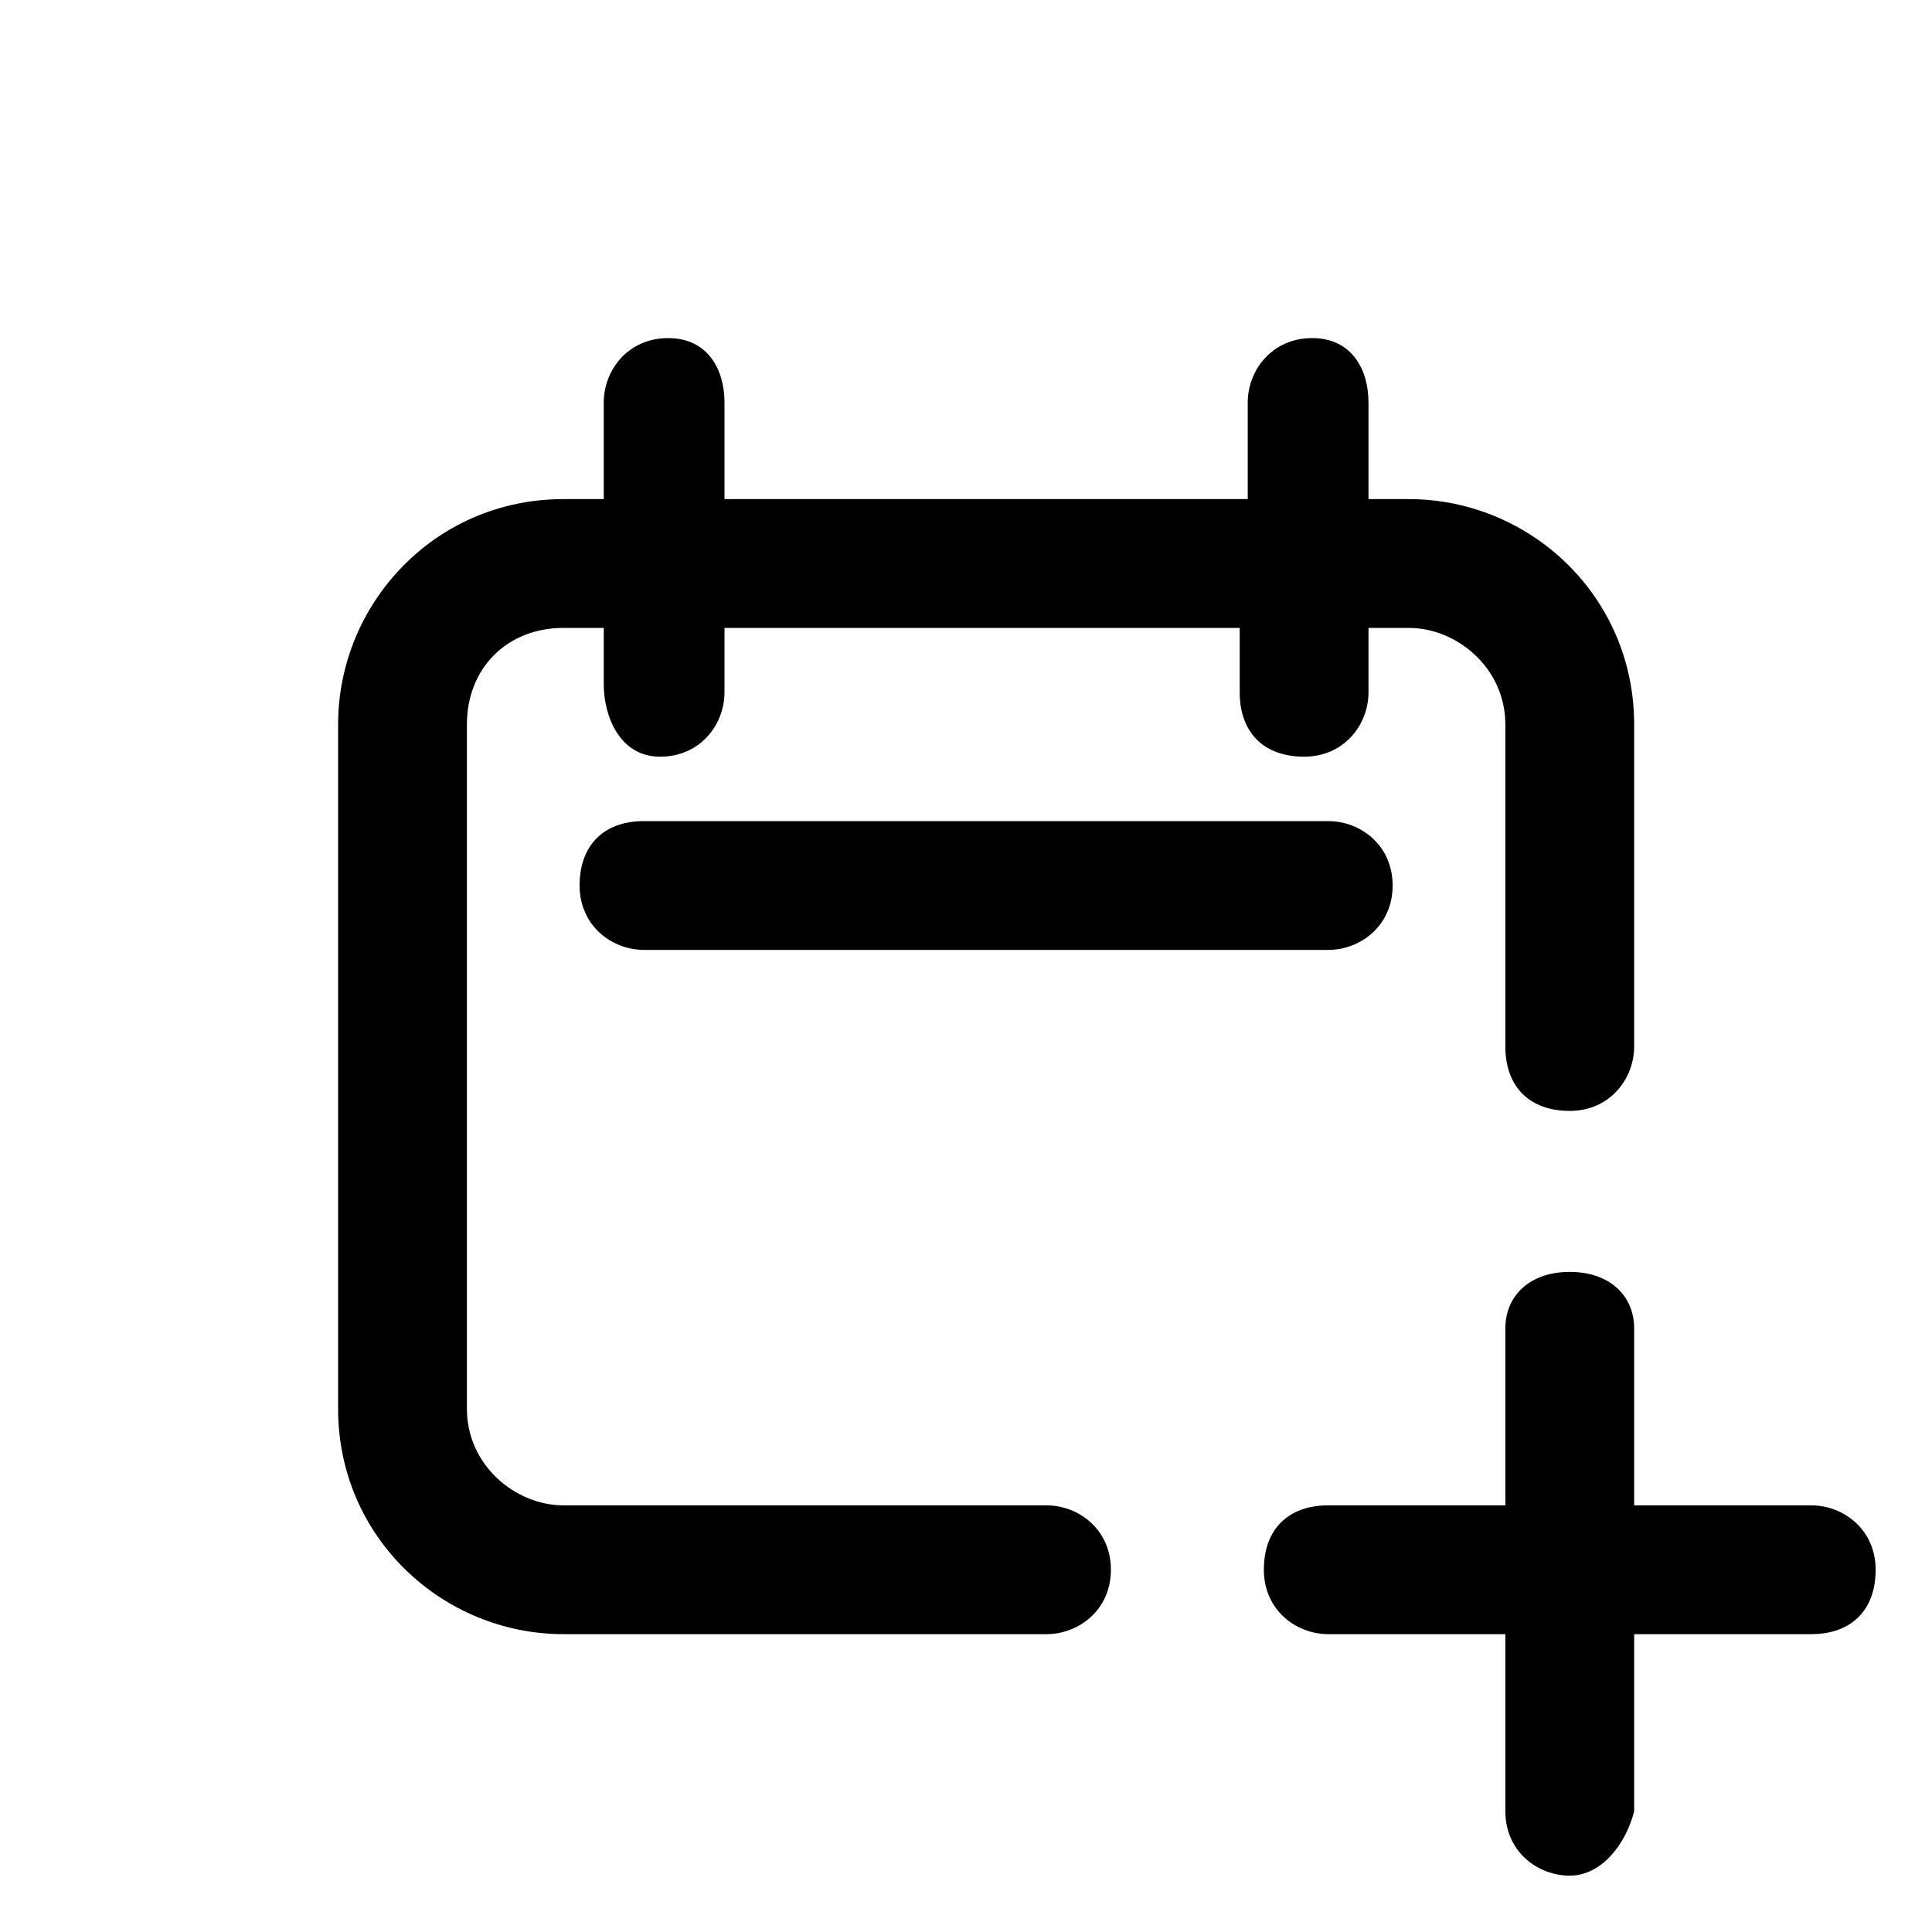 <?xml version="1.0" encoding="utf-8"?>
<!-- Generator: Adobe Illustrator 24.2.1, SVG Export Plug-In . SVG Version: 6.00 Build 0)  -->
<svg version="1.1" xmlns="http://www.w3.org/2000/svg" xmlns:xlink="http://www.w3.org/1999/xlink" x="0px" y="0px" viewBox="0 0 24 24" style="enable-background:new 0 0 24 24;" xml:space="preserve">
<path d="M19.5,23.3c-0.4,0-0.8-0.3-0.8-0.8v-2.2h-2.2c-0.4,0-0.8-0.3-0.8-0.8s0.3-0.8,0.8-0.8h2.2v-2.2
	c0-0.4,0.3-0.7,0.8-0.7s0.8,0.3,0.8,0.7v2.2h2.2c0.4,0,0.8,0.3,0.8,0.8s-0.3,0.8-0.8,0.8h-2.2v2.2C20.2,22.9,19.9,23.3,19.5,23.3z
	 M13,20.3H7c-1.5,0-2.8-1.2-2.8-2.8V9c0-1.5,1.2-2.8,2.8-2.8h0.5V5c0-0.4,0.3-0.8,0.8-0.8S9,4.6,9,5v1.2h6.5V5
	c0-0.4,0.3-0.8,0.8-0.8S17,4.6,17,5v1.2h0.5c1.5,0,2.8,1.2,2.8,2.8v4c0,0.4-0.3,0.8-0.8,0.8s-0.8-0.3-0.8-0.8V9
	c0-0.7-0.6-1.2-1.2-1.2H17v0.8c0,0.4-0.3,0.8-0.8,0.8s-0.8-0.3-0.8-0.8V7.8H9v0.8c0,0.4-0.3,0.8-0.8,0.8S7.5,8.9,7.5,8.5V7.8H7
	C6.3,7.8,5.8,8.3,5.8,9v8.5c0,0.7,0.6,1.2,1.2,1.2h6c0.4,0,0.8,0.3,0.8,0.8S13.4,20.3,13,20.3z M16.5,11.8H8c-0.4,0-0.8-0.3-0.8-0.8
	s0.3-0.8,0.8-0.8h8.5c0.4,0,0.8,0.3,0.8,0.8S16.9,11.8,16.5,11.8z"/>
</svg>
